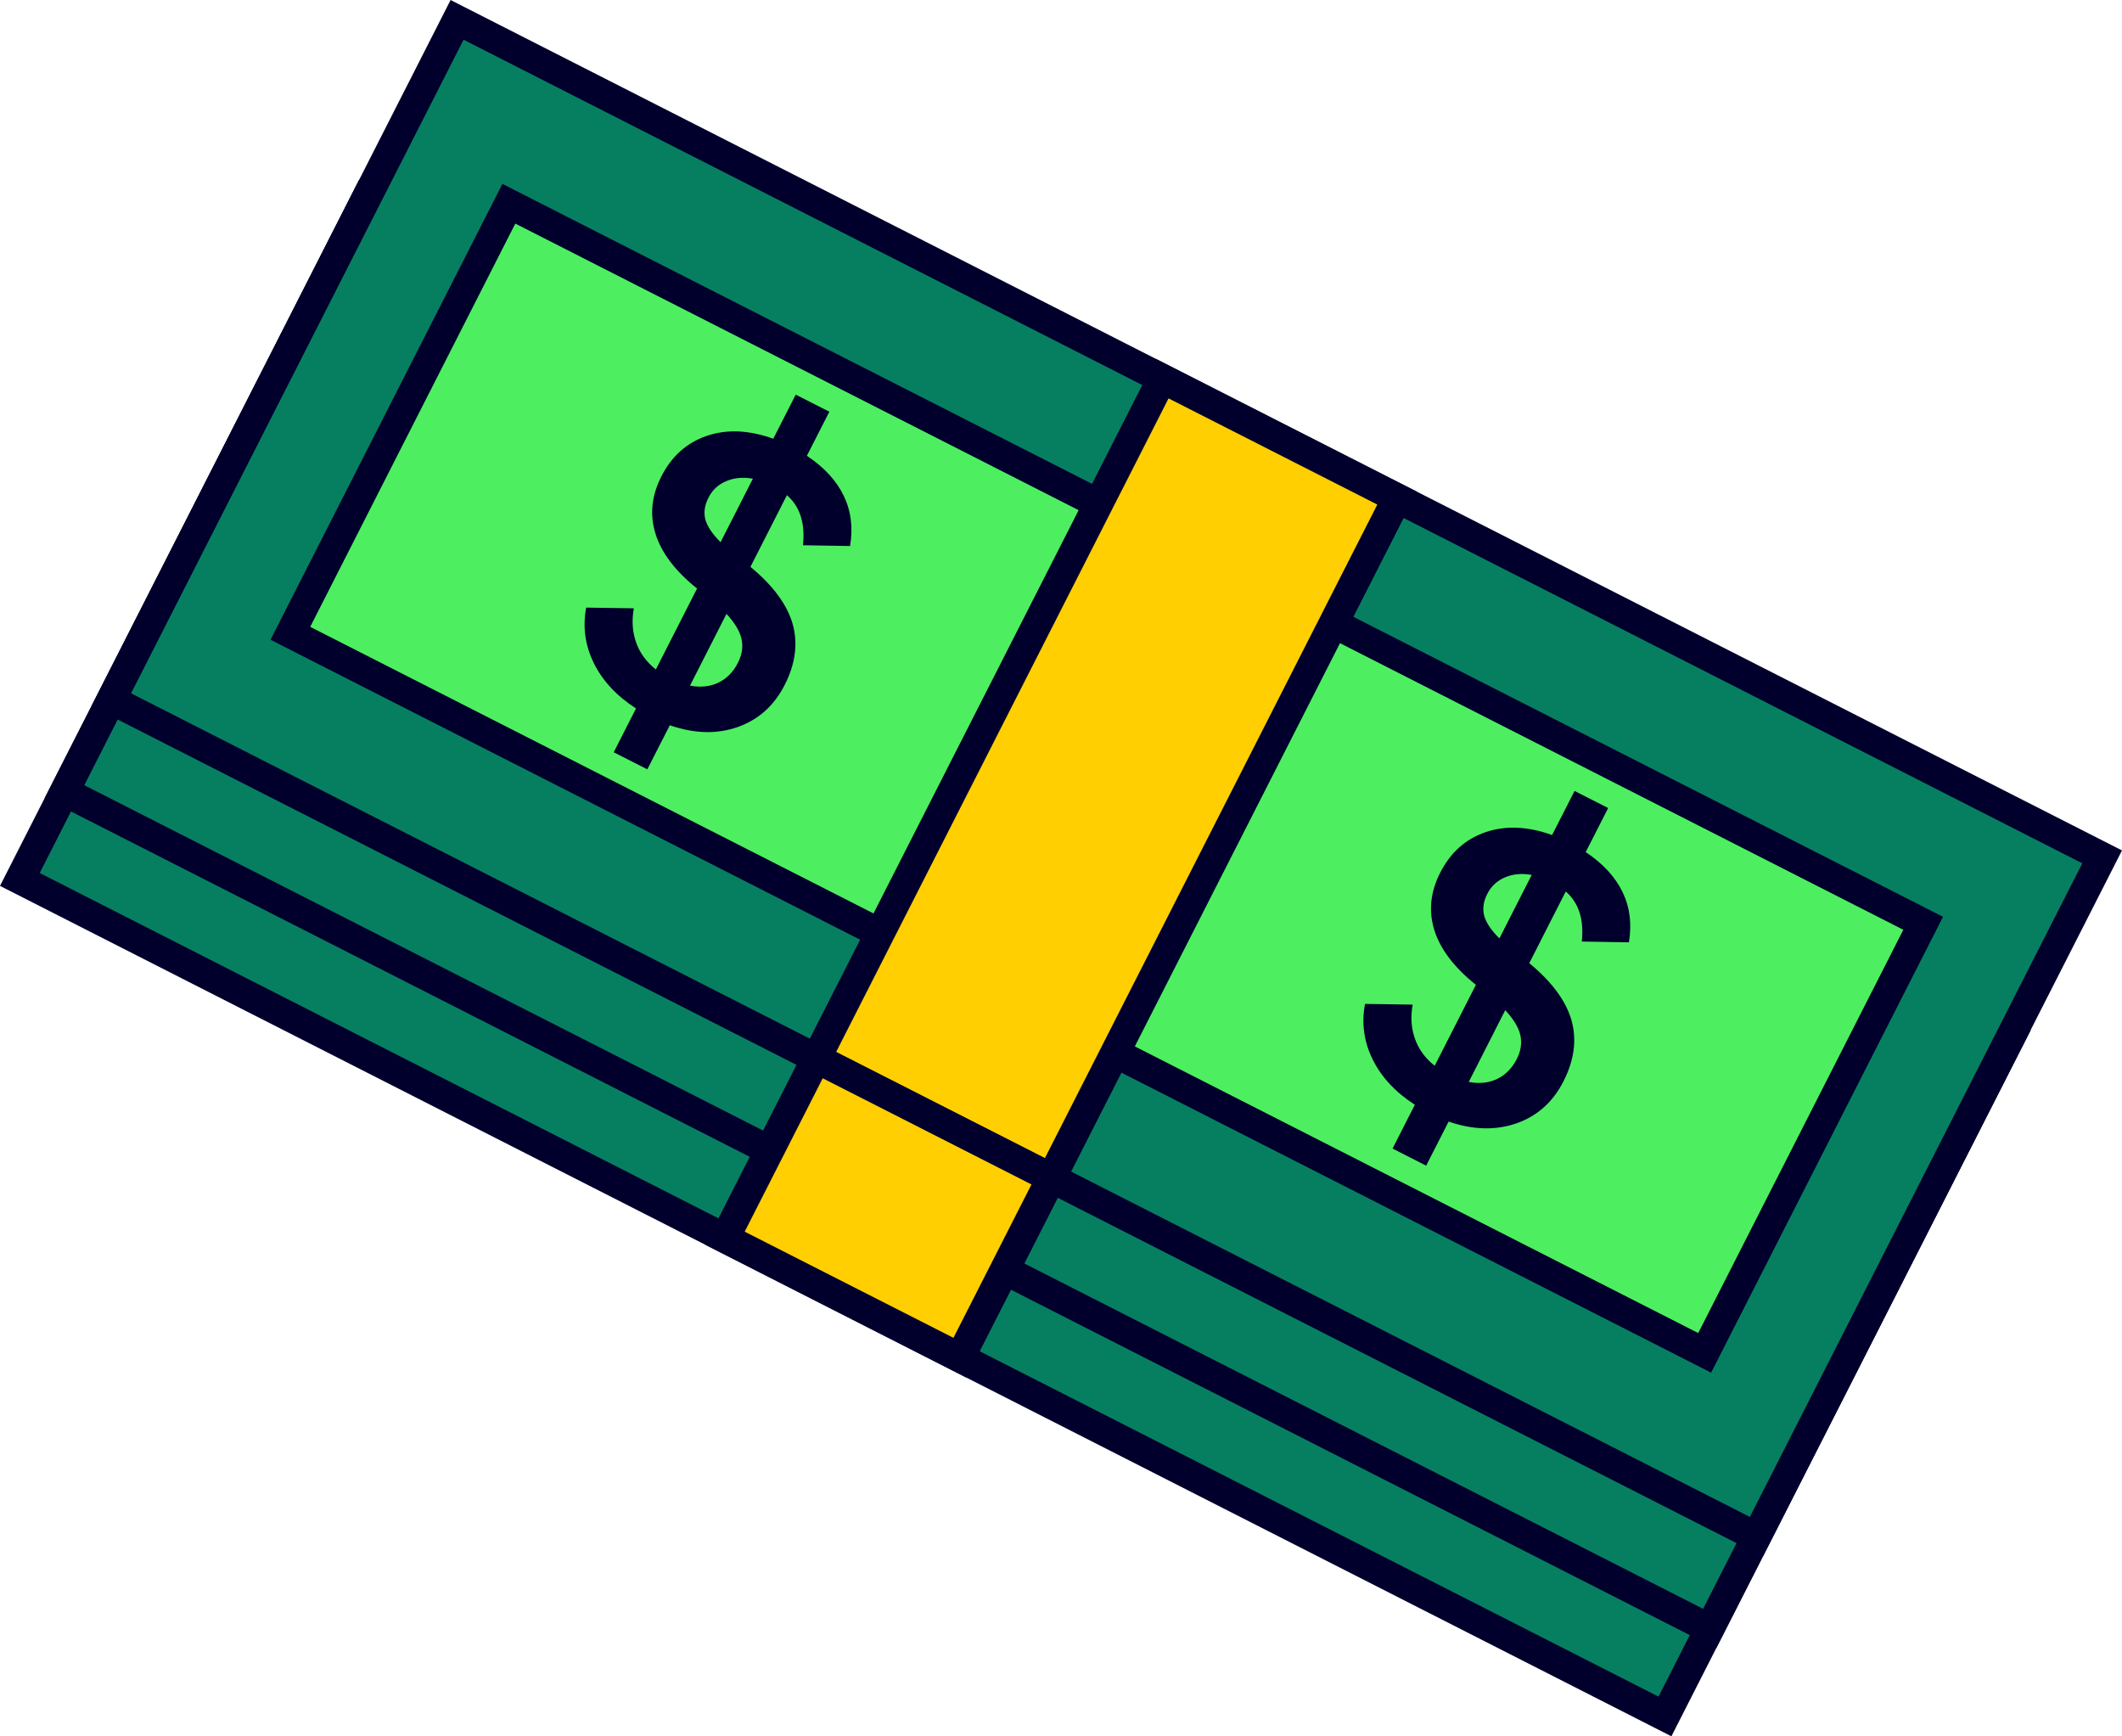 <?xml version="1.0" encoding="utf-8"?>
<!-- Generator: Adobe Illustrator 23.0.2, SVG Export Plug-In . SVG Version: 6.00 Build 0)  -->
<svg version="1.1" id="图层_1" xmlns="http://www.w3.org/2000/svg" xmlns:xlink="http://www.w3.org/1999/xlink" x="0px" y="0px"
	 viewBox="0 0 243.66 199.35" style="enable-background:new 0 0 243.66 199.35;" xml:space="preserve">
<style type="text/css">
	.st0{fill:#067F60;}
	.st1{fill:#01002D;}
	.st2{fill:#4DEF60;}
	.st3{fill:#FFCF01;}
</style>
<g>
	<g>
		<g>
			<g>
				<g>
					<g>
						<g>
							<g>
								<g>
									<g>
										
											<rect x="72.79" y="4.02" transform="matrix(-0.453 0.891 -0.891 -0.453 267.478 55.948)" class="st0" width="87.58" height="211.94"/>
									</g>
								</g>
							</g>
						</g>
					</g>
				</g>
			</g>
			<g>
				<g>
					<g>
						<g>
							<g>
								<g>
									<g>
										<path class="st1" d="M191.92,199.35l-1.51-0.77L0,101.71l41.25-81.08l1.51,0.77l190.41,96.87L191.92,199.35z M4.56,100.23
											l185.88,94.56l38.17-75.04L42.73,25.19L4.56,100.23z"/>
									</g>
								</g>
							</g>
						</g>
					</g>
				</g>
			</g>
		</g>
		<g>
			<g>
				<g>
					<g>
						<g>
							<g>
								<g>
									<g>
										
											<rect x="81.01" y="-1.02" transform="matrix(-0.453 0.891 -0.891 -0.453 266.713 46.339)" class="st0" width="76.27" height="211.94"/>
									</g>
								</g>
							</g>
						</g>
					</g>
				</g>
			</g>
			<g>
				<g>
					<g>
						<g>
							<g>
								<g>
									<g>
										<path class="st1" d="M197.05,189.27l-1.51-0.77L5.13,91.63l36.12-71l1.51,0.77l190.41,96.87L197.05,189.27z M9.68,90.15
											l185.88,94.56l33.05-64.96L42.73,25.19L9.68,90.15z"/>
									</g>
								</g>
							</g>
						</g>
					</g>
				</g>
			</g>
		</g>
		<g>
			<g>
				<g>
					<g>
						<g>
							<g>
								<g>
									<g>
										
											<rect x="83.29" y="-16.61" transform="matrix(-0.453 0.891 -0.891 -0.453 264.344 16.607)" class="st0" width="87.58" height="211.94"/>
									</g>
								</g>
							</g>
						</g>
					</g>
				</g>
			</g>
			<g>
				<g>
					<g>
						<g>
							<g>
								<g>
									<g>
										<path class="st1" d="M202.42,178.71L10.5,81.08L51.74,0l1.51,0.77l190.41,96.87L202.42,178.71z M15.05,79.6l185.88,94.56
											l38.17-75.04L53.23,4.56L15.05,79.6z"/>
									</g>
								</g>
							</g>
						</g>
					</g>
				</g>
			</g>
		</g>
		<g>
			<g>
				<g>
					<g>
						<g>
							<g>
								<g>
									<g>
										
											<rect x="35.98" y="61.69" transform="matrix(-0.891 -0.453 0.453 -0.891 199.831 226.621)" class="st2" width="182.2" height="55.33"/>
									</g>
								</g>
							</g>
						</g>
					</g>
				</g>
			</g>
			<g>
				<g>
					<g>
						<g>
							<g>
								<g>
									<g>
										<path class="st1" d="M196.48,157.6L31.06,73.45l26.63-52.34l165.42,84.15L196.48,157.6z M35.62,71.97l159.38,81.08
											l23.55-46.3L59.17,25.67L35.62,71.97z"/>
									</g>
								</g>
							</g>
						</g>
					</g>
				</g>
			</g>
		</g>
	</g>
	<g>
		<g>
			<g>
				<g>
					<g>
						<g>
							<g>
								<g>
									<g>
										
											<rect x="83.29" y="74.22" transform="matrix(-0.453 0.891 -0.891 -0.453 264.344 16.607)" class="st3" width="87.58" height="30.28"/>
									</g>
								</g>
							</g>
						</g>
					</g>
				</g>
			</g>
			<g>
				<g>
					<g>
						<g>
							<g>
								<g>
									<g>
										<path class="st1" d="M121.46,137.53l-30.01-15.26l41.25-81.08l30.01,15.27L121.46,137.53z M96.01,120.78l23.97,12.19
											l38.17-75.04l-23.97-12.19L96.01,120.78z"/>
									</g>
								</g>
							</g>
						</g>
					</g>
				</g>
			</g>
		</g>
		<g>
			<g>
				<g>
					<g>
						<g>
							<g>
								<g>
									<g>
										
											<rect x="90.4" y="123.56" transform="matrix(-0.453 0.891 -0.891 -0.453 271.841 110.701)" class="st3" width="23.15" height="30.28"/>
									</g>
								</g>
							</g>
						</g>
					</g>
				</g>
			</g>
			<g>
				<g>
					<g>
						<g>
							<g>
								<g>
									<g>
										<path class="st1" d="M110.96,158.16L80.96,142.9l12.03-23.65L123,134.51L110.96,158.16z M85.51,141.41l23.97,12.19
											l8.96-17.61L94.47,123.8L85.51,141.41z"/>
									</g>
								</g>
							</g>
						</g>
					</g>
				</g>
			</g>
		</g>
	</g>
	<g>
		<g>
			<g>
				<g>
					<g>
						<g>
							<g>
								<g>
									<path class="st1" d="M166.34,128.77l-2.58,5.06l-3.86-1.96l2.56-5.03c-2.23-1.44-3.85-3.18-4.85-5.22s-1.29-4.16-0.87-6.36
										l5.47,0.08c-0.25,1.4-0.17,2.71,0.26,3.91c0.42,1.21,1.18,2.25,2.27,3.11l4.73-9.29c-2.5-2-4.09-4.1-4.77-6.28
										s-0.46-4.38,0.67-6.59c1.17-2.31,2.9-3.86,5.19-4.65s4.84-0.69,7.66,0.32l2.58-5.06l3.86,1.96l-2.58,5.06
										c1.99,1.32,3.4,2.86,4.24,4.61s1.07,3.67,0.72,5.75l-5.41-0.09c0.27-2.52-0.34-4.44-1.84-5.75l-4.19,8.23
										c2.6,2.15,4.22,4.34,4.85,6.57c0.62,2.23,0.32,4.56-0.92,6.99c-1.21,2.38-3.01,3.99-5.39,4.83
										C171.75,129.8,169.15,129.74,166.34,128.77z M174.16,121.6c0.47-0.92,0.61-1.83,0.42-2.72c-0.19-0.89-0.77-1.86-1.74-2.9
										l-4.19,8.24c1.23,0.23,2.32,0.11,3.27-0.35S173.63,122.64,174.16,121.6z M172.17,107.74l3.71-7.29
										c-1.12-0.2-2.14-0.11-3.06,0.28c-0.92,0.39-1.6,1.02-2.04,1.9c-0.45,0.87-0.56,1.71-0.36,2.5
										C170.64,105.93,171.22,106.8,172.17,107.74z"/>
								</g>
							</g>
						</g>
					</g>
				</g>
			</g>
		</g>
		<g>
			<g>
				<g>
					<g>
						<g>
							<g>
								<g>
									<path class="st1" d="M76.91,83.27l-2.58,5.06l-3.86-1.96l2.56-5.03c-2.23-1.44-3.85-3.18-4.85-5.22s-1.29-4.16-0.87-6.36
										l5.47,0.08c-0.25,1.4-0.17,2.71,0.26,3.91c0.42,1.21,1.18,2.25,2.27,3.11l4.73-9.29c-2.5-2-4.09-4.1-4.77-6.28
										c-0.68-2.18-0.46-4.38,0.67-6.59c1.17-2.31,2.9-3.86,5.19-4.65c2.29-0.79,4.84-0.69,7.66,0.32l2.58-5.06l3.86,1.96
										l-2.58,5.06c1.99,1.32,3.4,2.86,4.24,4.61s1.07,3.67,0.72,5.75l-5.41-0.09c0.27-2.52-0.34-4.44-1.84-5.75l-4.19,8.23
										c2.6,2.15,4.22,4.34,4.85,6.57c0.62,2.23,0.32,4.56-0.92,6.99c-1.21,2.38-3.01,3.99-5.39,4.83
										C82.32,84.31,79.72,84.24,76.91,83.27z M84.73,76.1c0.47-0.92,0.61-1.83,0.42-2.72c-0.19-0.89-0.77-1.86-1.73-2.9
										l-4.19,8.24c1.23,0.23,2.32,0.11,3.27-0.35C83.46,77.9,84.2,77.15,84.73,76.1z M82.74,62.25l3.71-7.29
										c-1.12-0.2-2.14-0.11-3.06,0.28c-0.92,0.39-1.6,1.02-2.04,1.9c-0.45,0.87-0.56,1.71-0.36,2.5
										C81.21,60.43,81.79,61.3,82.74,62.25z"/>
								</g>
							</g>
						</g>
					</g>
				</g>
			</g>
		</g>
	</g>
</g>
</svg>
